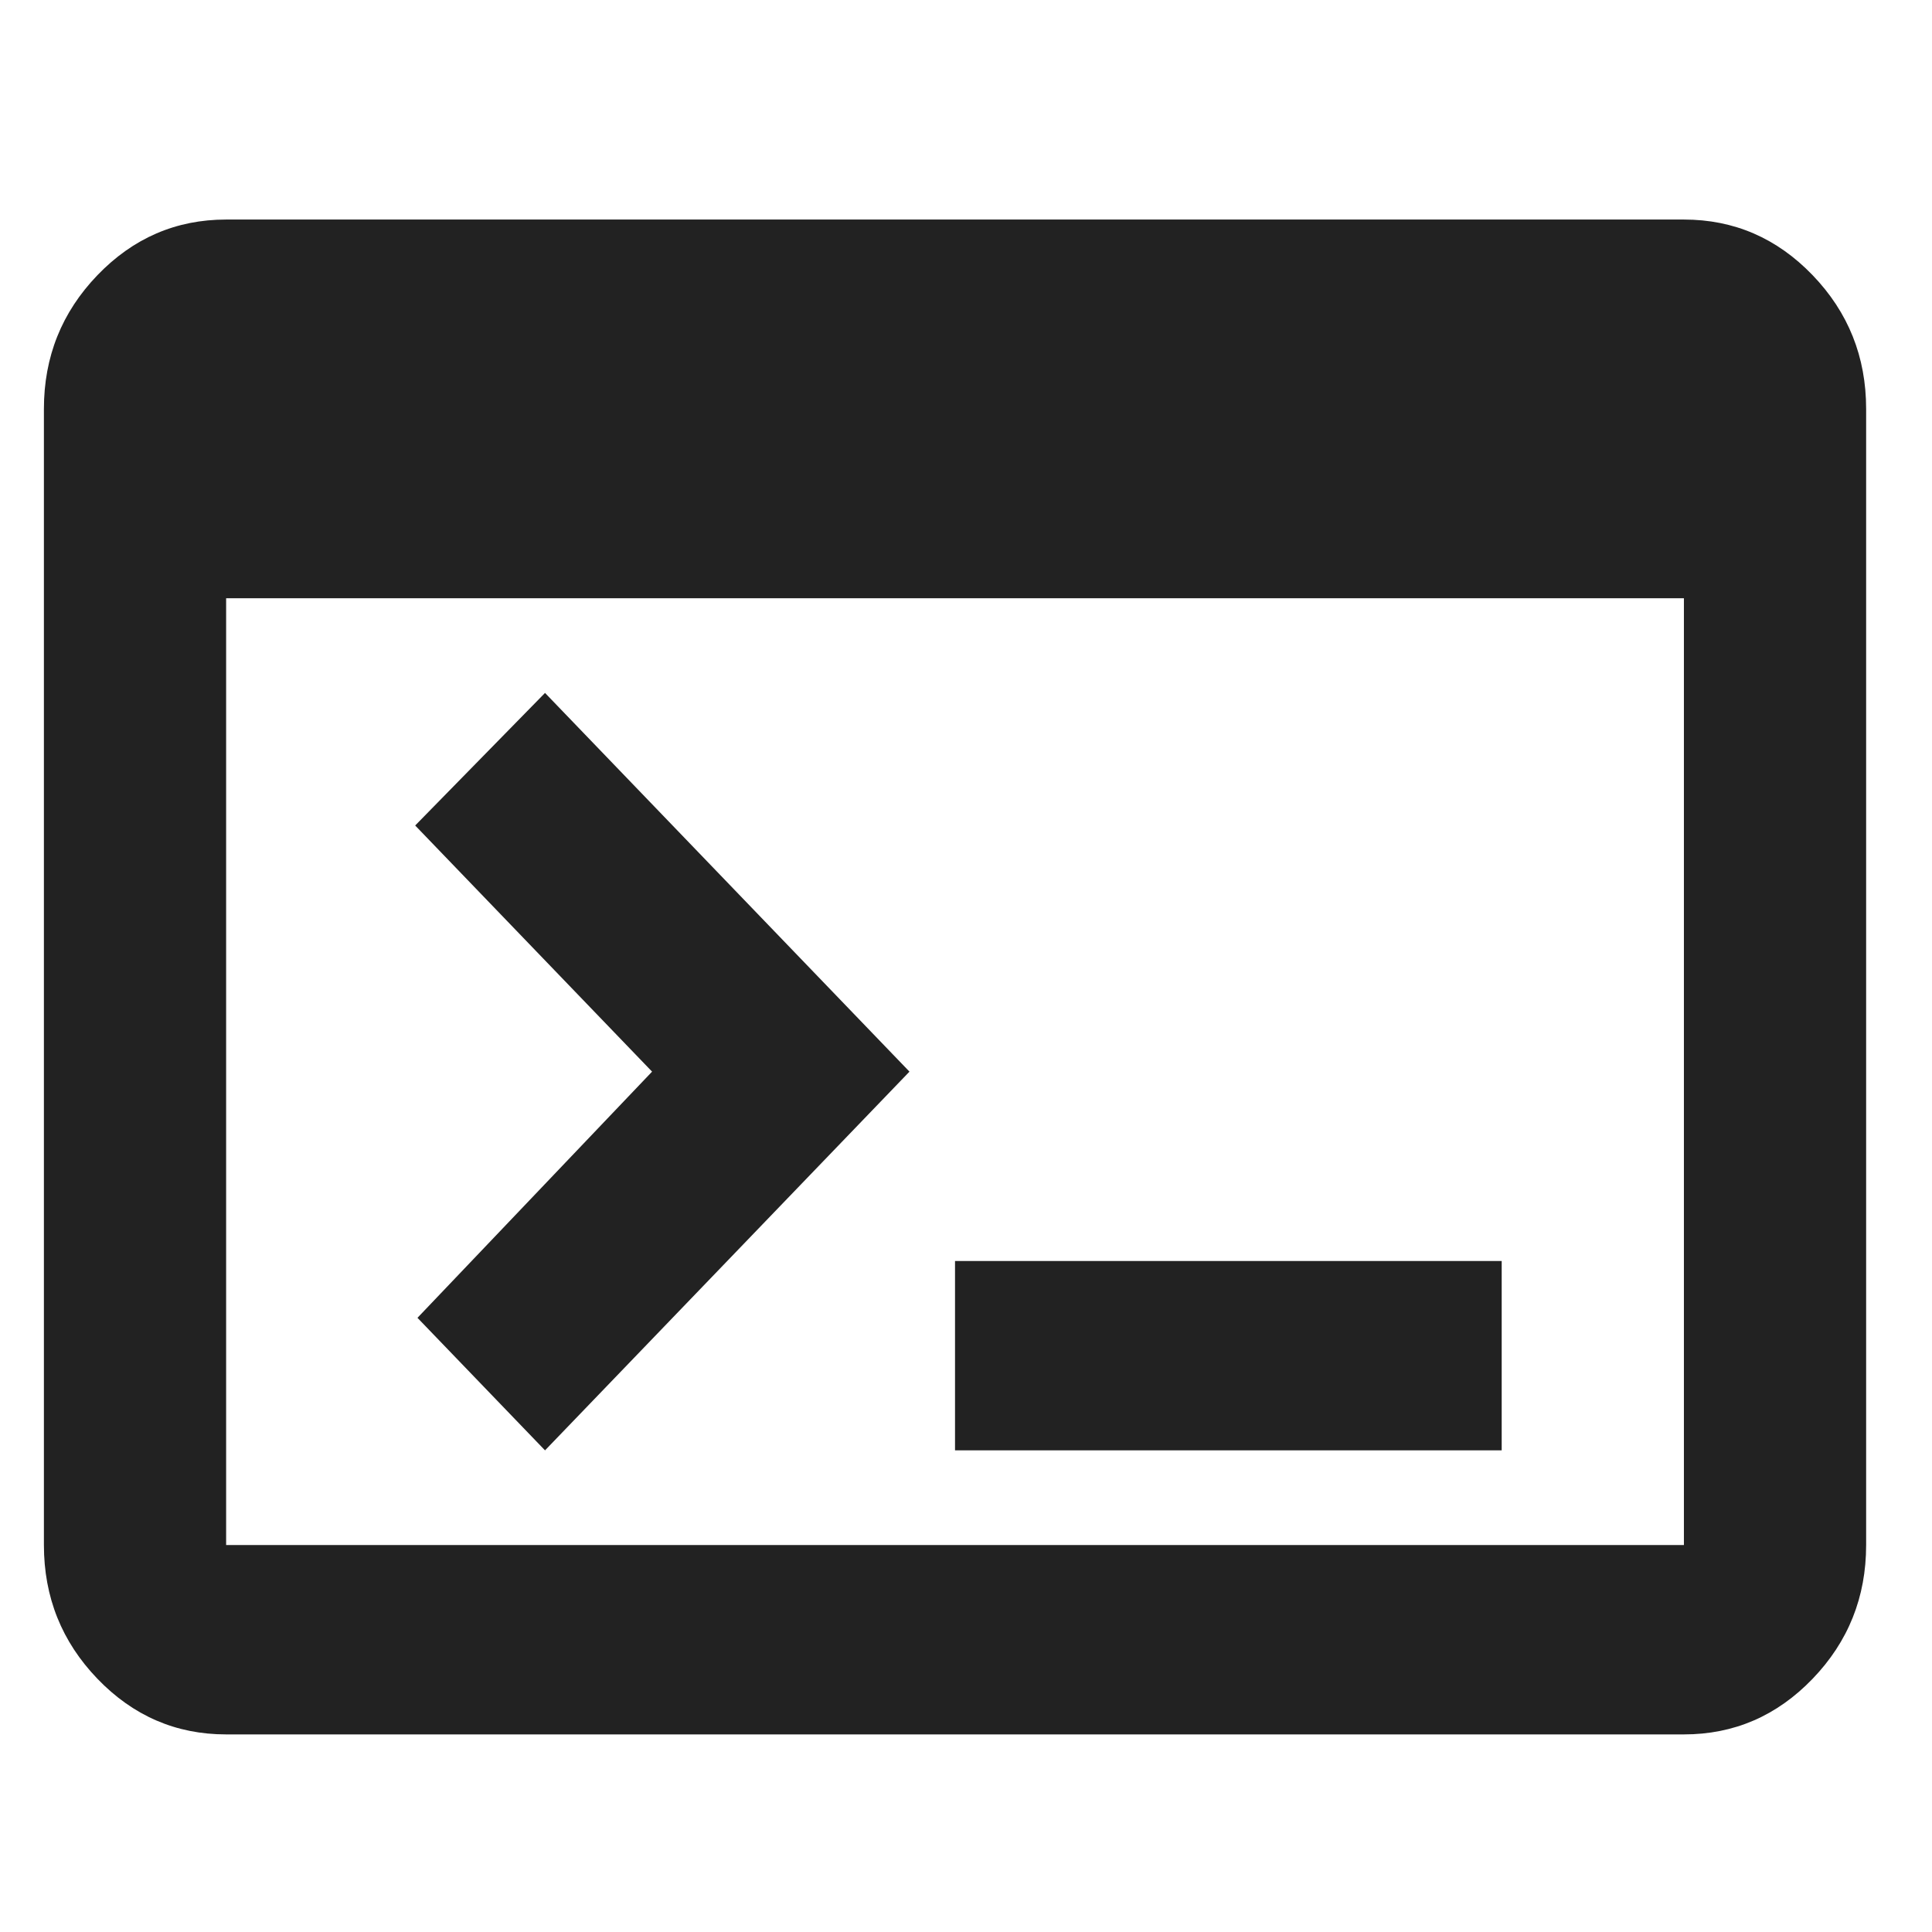 <svg width="88" height="88" viewBox="0 0 88 88" fill="none" xmlns="http://www.w3.org/2000/svg">
<path d="M10.3 79C8.018 79 6.064 78.156 4.438 76.466C2.813 74.777 2 72.747 2 70.375V18.625C2 16.253 2.813 14.223 4.438 12.534C6.064 10.845 8.018 10 10.3 10H76.7C78.983 10 80.936 10.845 82.562 12.534C84.187 14.223 85 16.253 85 18.625V70.375C85 72.747 84.187 74.777 82.562 76.466C80.936 78.156 78.983 79 76.7 79H10.3ZM10.3 70.375H76.7V27.25H10.3V70.375ZM24.825 66.062L19.015 60.025L29.701 48.812L18.911 37.6L24.825 31.562L41.425 48.812L24.825 66.062ZM43.5 66.062V57.438H68.4V66.062H43.5Z" fill="#222222"/>
</svg>
